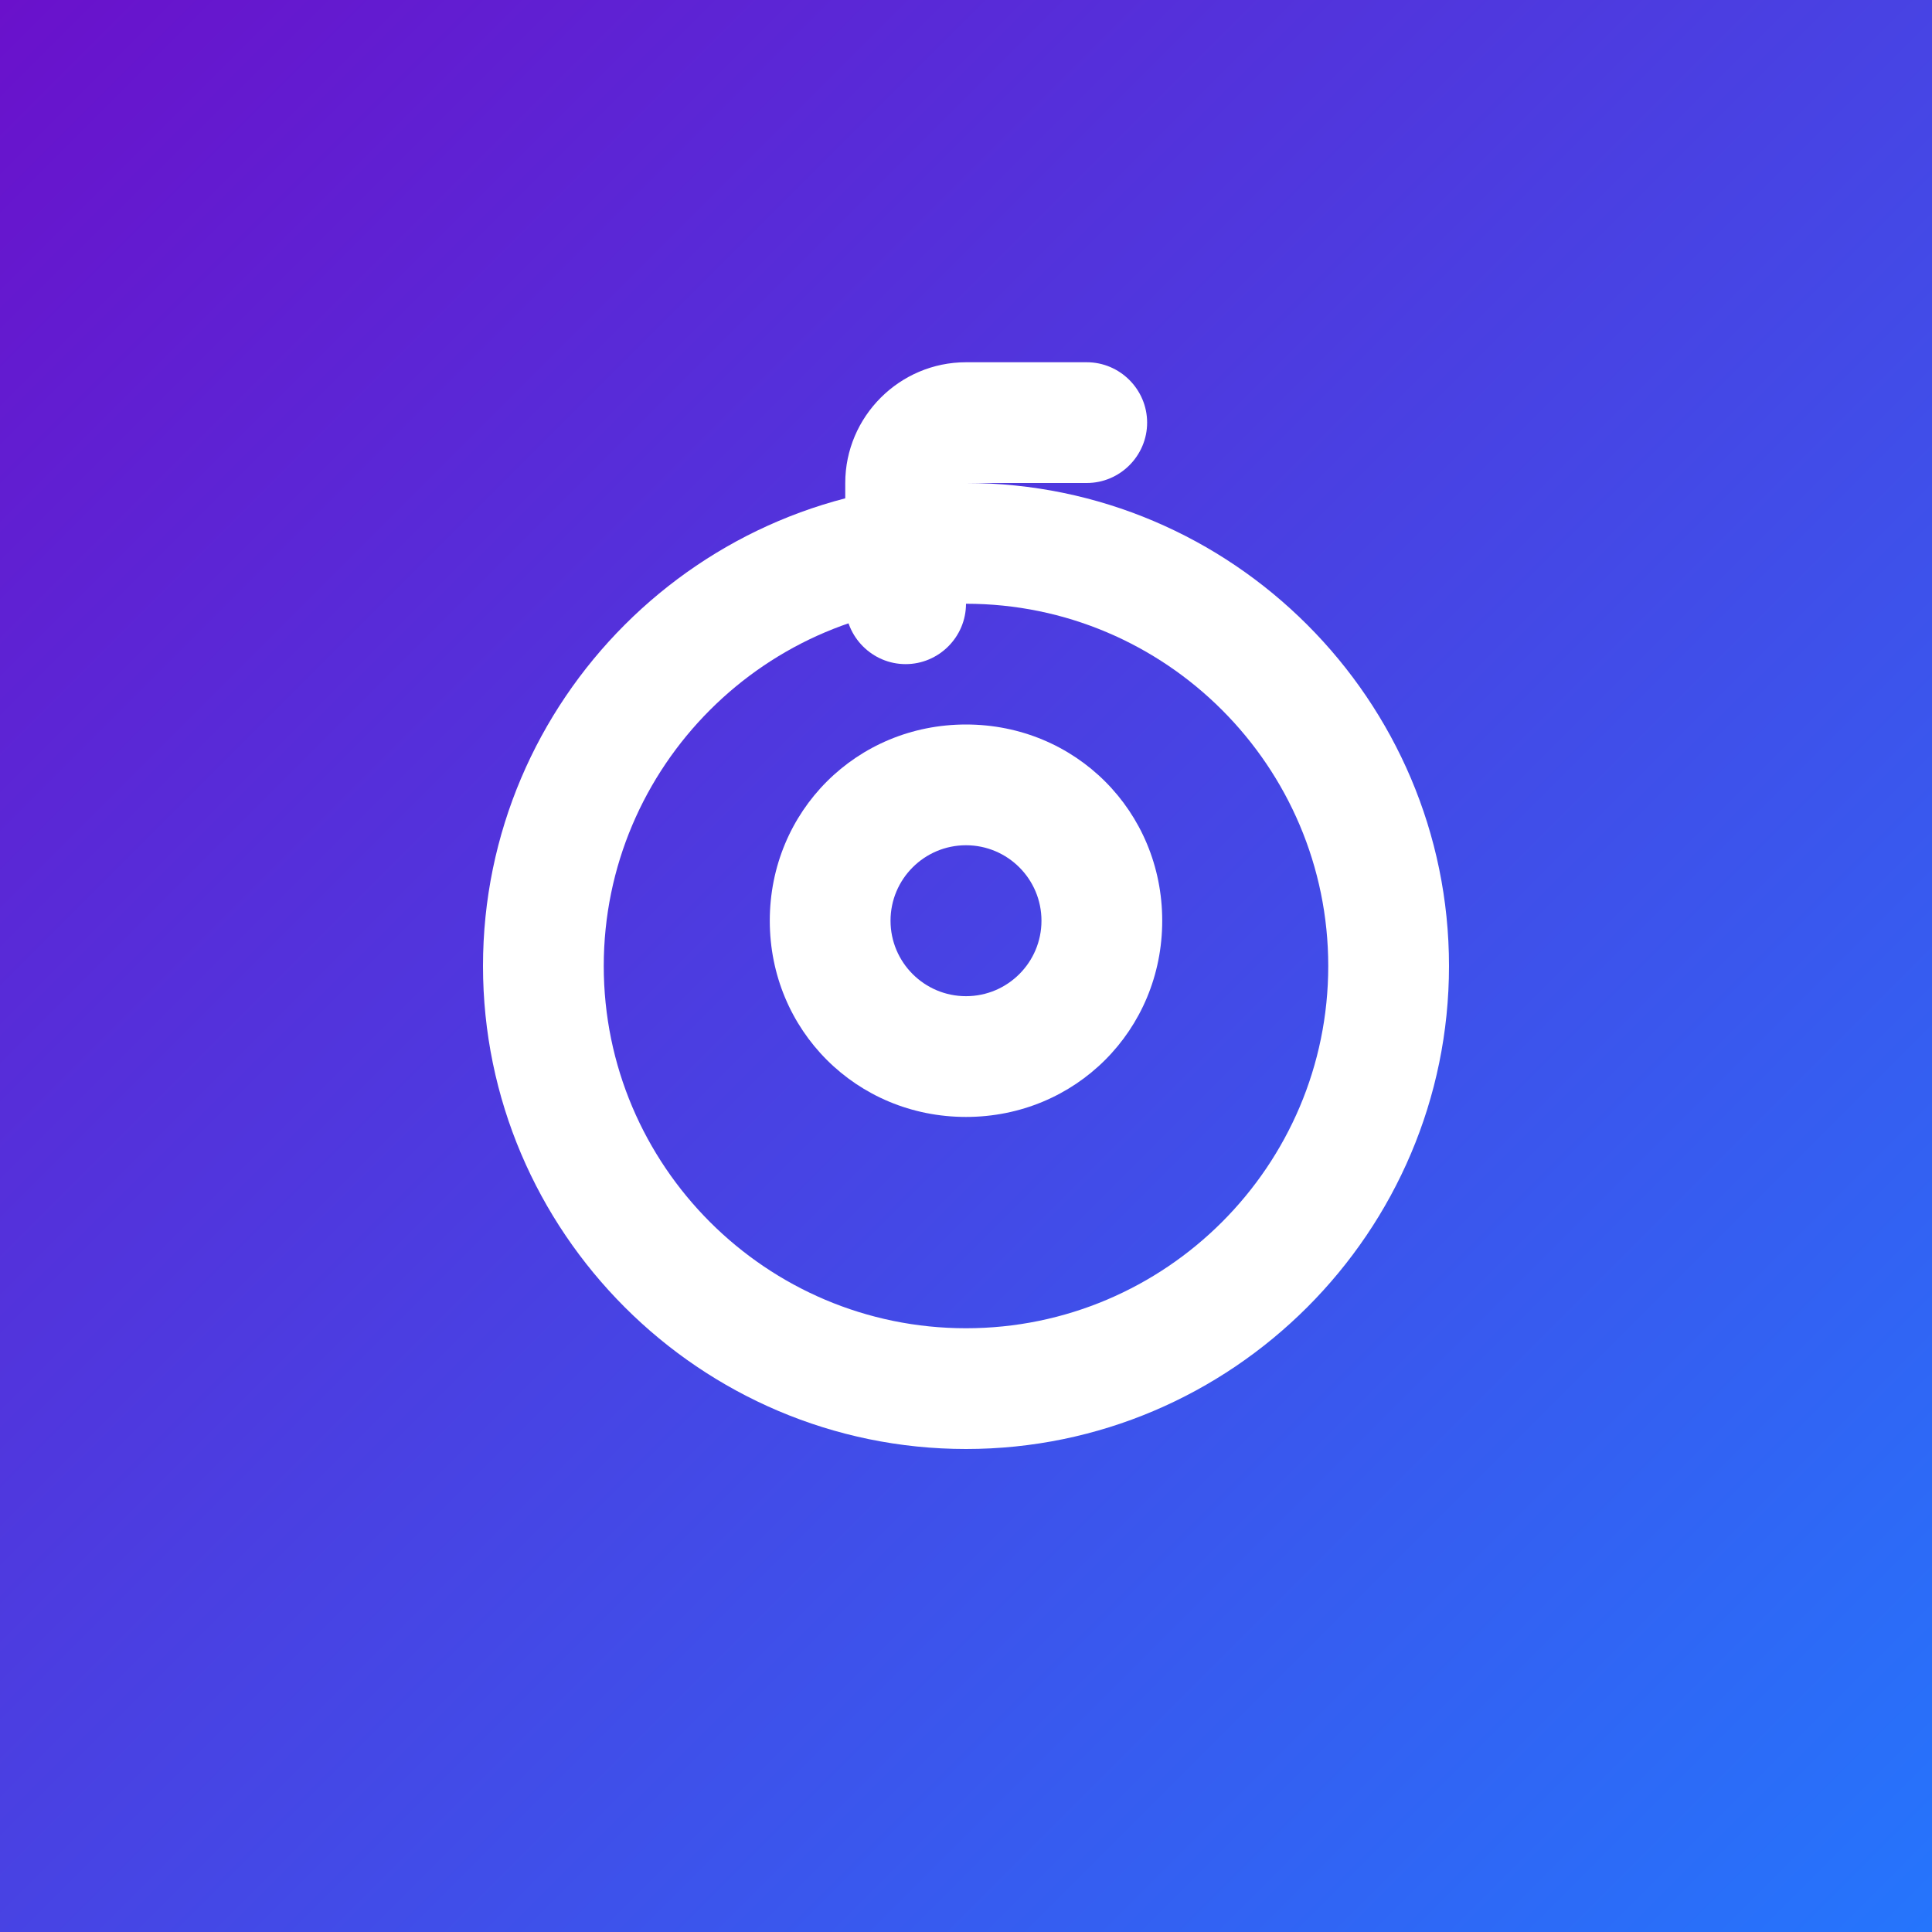<svg width="1024" height="1024" viewBox="0 0 1024 1024" fill="none" xmlns="http://www.w3.org/2000/svg">
  <rect x="0" y="0" width="1024" height="1024" fill="#333333" stroke="none"/>
  <rect width="1024" height="1024" fill="url(#paint0_linear)"/>
  <path d="M512 256C371.04 256 256 371.04 256 512C256 652.96 371.04 768 512 768C652.96 768 768 652.96 768 512C768 371.04 652.96 256 512 256ZM512 704C406.144 704 320 617.856 320 512C320 406.144 406.144 320 512 320C617.856 320 704 406.144 704 512C704 617.856 617.856 704 512 704Z" fill="white"/>
  <path d="M512 384C453.952 384 408 429.952 408 488C408 546.048 453.952 592 512 592C570.048 592 616 546.048 616 488C616 429.952 570.048 384 512 384ZM512 528C489.92 528 472 510.08 472 488C472 465.92 489.92 448 512 448C534.08 448 552 465.92 552 488C552 510.08 534.08 528 512 528Z" fill="white"/>
  <path d="M512 192C476.8 192 448 220.8 448 256V320C448 337.6 462.4 352 480 352C497.6 352 512 337.6 512 320V256H576C593.6 256 608 241.6 608 224C608 206.4 593.6 192 576 192H512Z" fill="white"/>
  <defs>
    <linearGradient id="paint0_linear" x1="0" y1="0" x2="1024" y2="1024" gradientUnits="userSpaceOnUse">
      <stop stop-color="#6A11CB"/>
      <stop offset="1" stop-color="#2575FC"/>
    </linearGradient>
  </defs>
</svg>